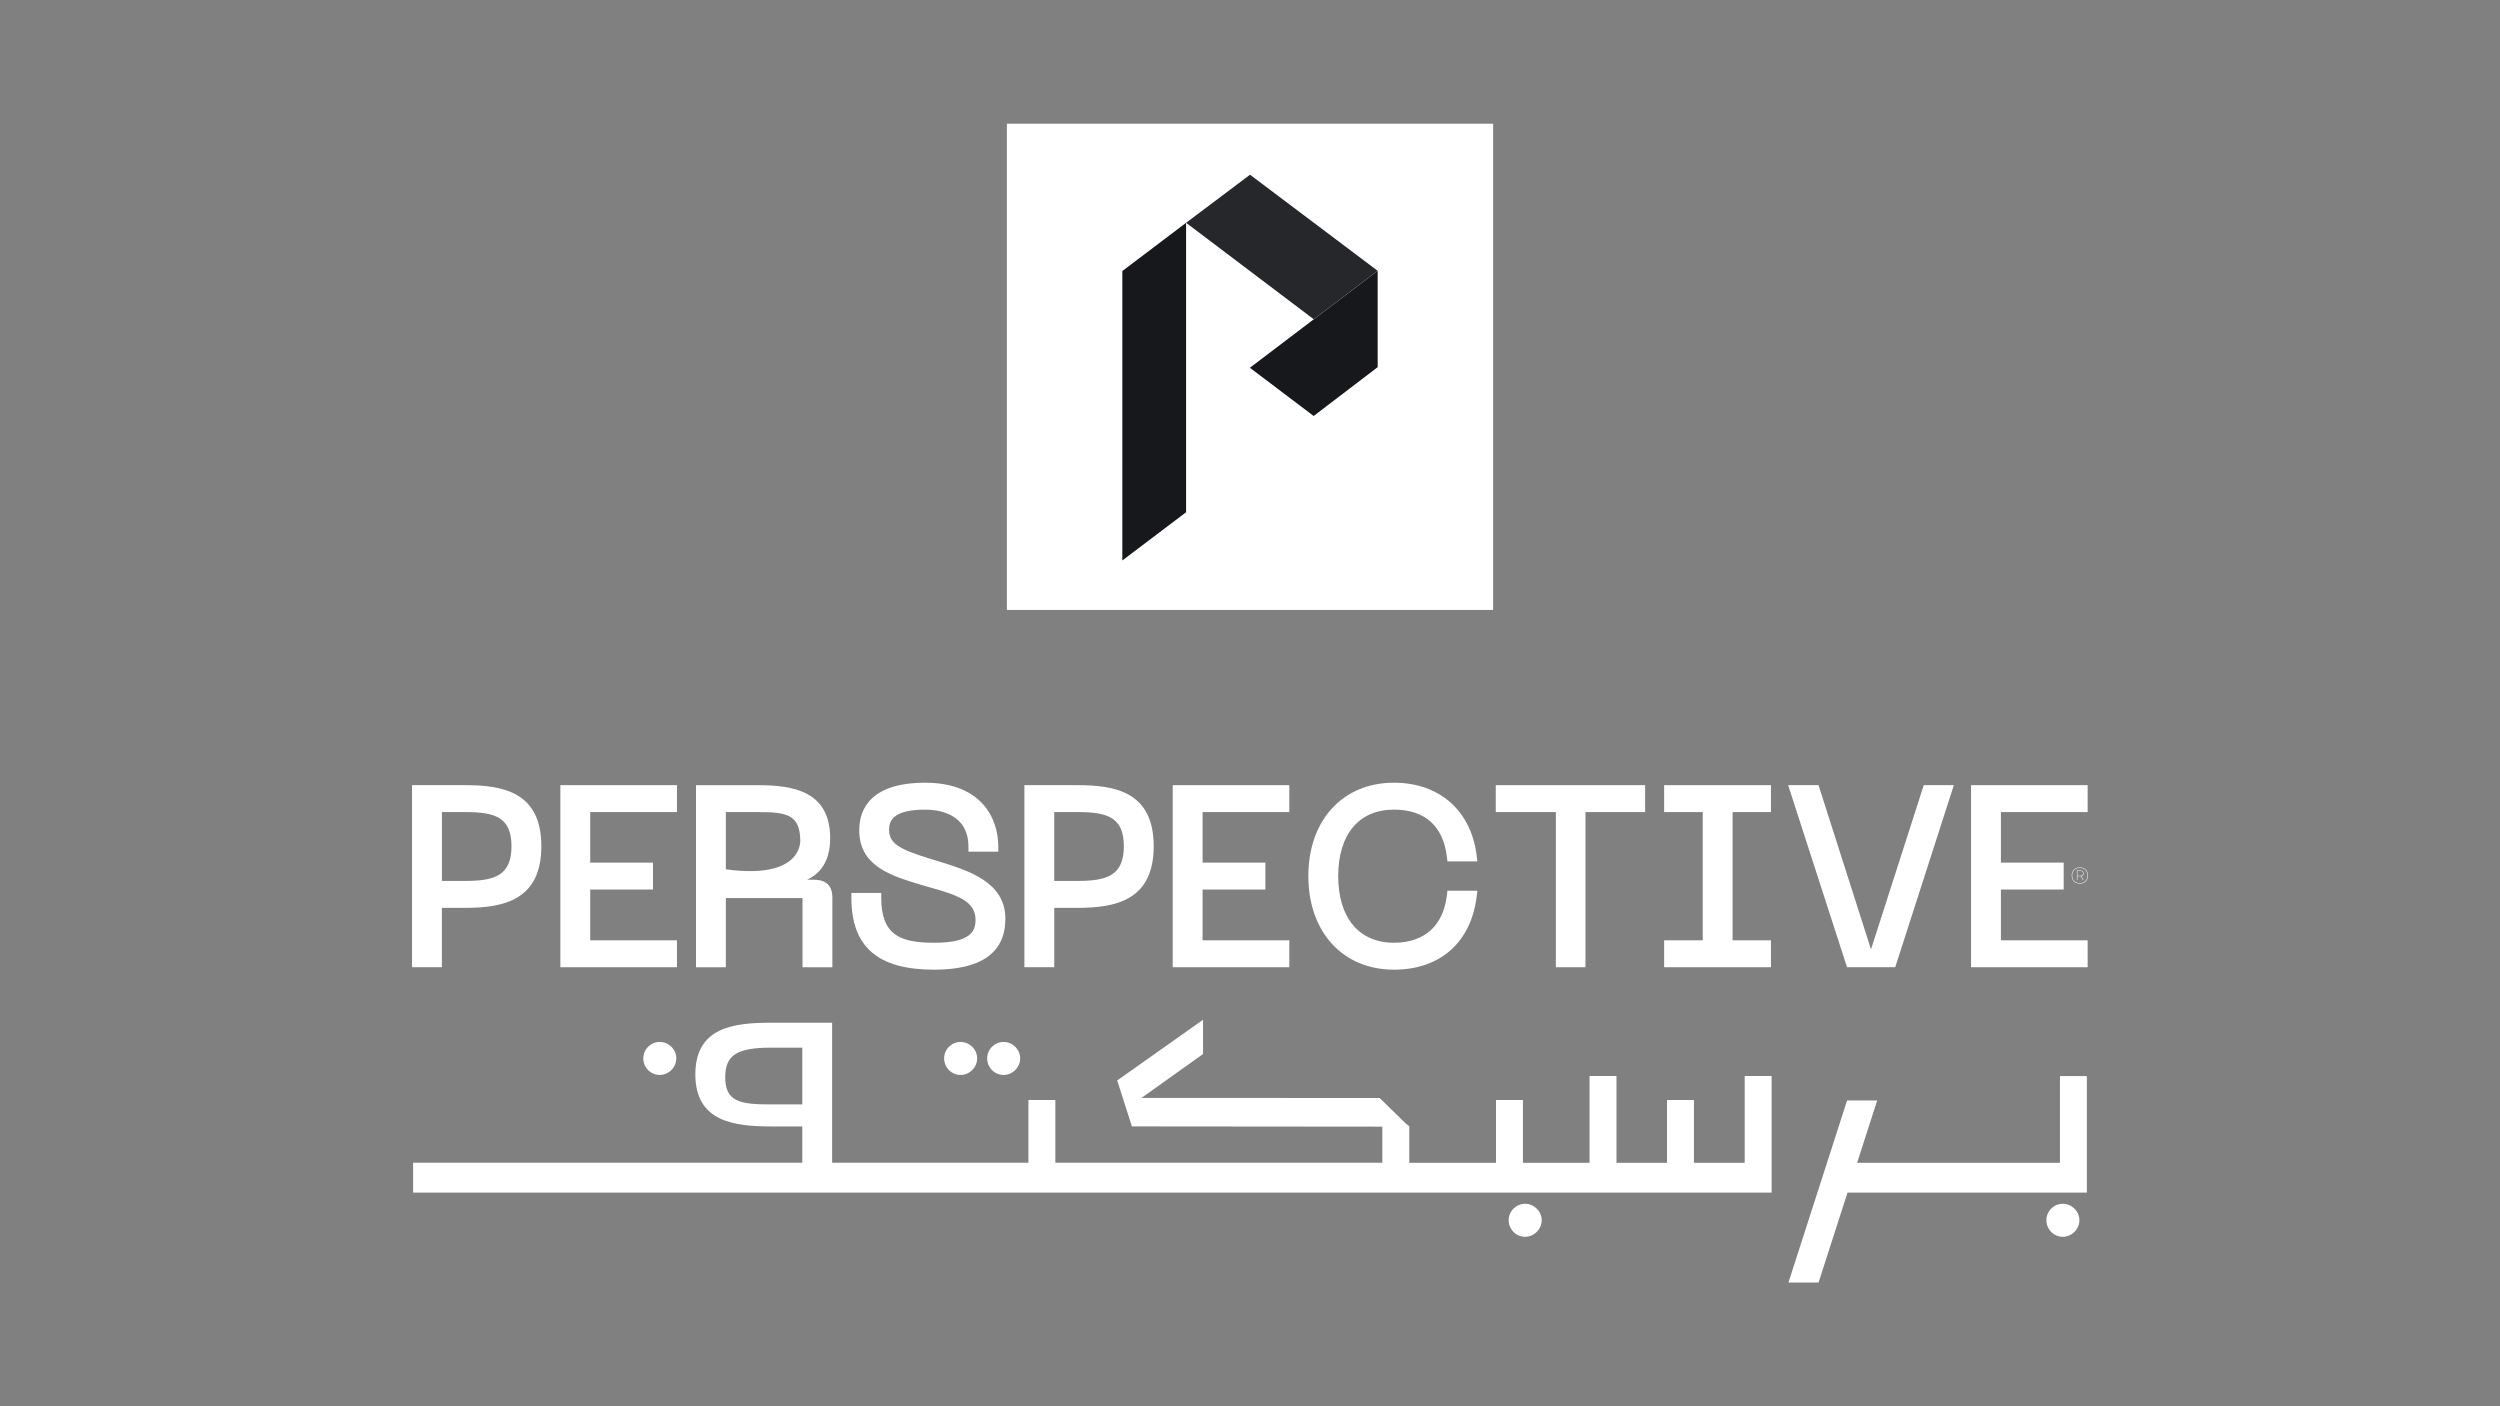 <?xml version="1.0" encoding="UTF-8"?>
<svg id="Layer_1" data-name="Layer 1" xmlns="http://www.w3.org/2000/svg" viewBox="0 0 1920 1080">
  <rect x="0" y="0" width="1920" height="1080" fill="#808080" stroke="none"/>
  <defs>
    <style>
      .cls-1 {
        fill: #25272b;
      }

      .cls-2 {
        fill: #fff;
      }

      .cls-3 {
        fill: #17181b;
      }
    </style>
  </defs>
  <rect class="cls-2" x="773.29" y="95" width="373.43" height="373.43"/>
  <g>
    <g>
      <path class="cls-2" d="M339.37,697.23h18c28.87,0,58.38-5.62,58.38-47.3s-29.51-46.93-58.38-46.93h-40.93v139.83h22.93v-45.6ZM357.56,676.56h-18.18v-52.89h18.18c22.87,0,35.26,4.18,35.26,26.25s-12.39,26.63-35.26,26.63Z"/>
      <path class="cls-2" d="M717.5,744.71c36.24,0,54.62-13.14,54.62-39.05,0-28.47-28.25-37.11-53.17-44.72-1.81-.55-3.61-1.1-5.4-1.66-22.69-7.04-30.75-11.44-30.75-22.11,0-6.6,2.88-15.37,27.76-15.37,9.98,0,33.2,2.78,33.2,28.51v3.77h22.93v-3.77c0-23.78-14.74-49.18-56.12-49.18s-50.68,19.81-50.68,36.42c0,27.66,24.26,34.99,47.74,42.09,2.27.67,4.55,1.31,6.84,1.95,21.62,6.07,34.74,10.77,34.74,24.83,0,8.71-3.77,17.62-31.7,17.62-25.78,0-40.71-5.65-40.71-34.51v-3.77h-22.93v3.77c0,37.65,20.22,55.19,63.63,55.19Z"/>
      <path class="cls-2" d="M809.67,697.23h18c28.86,0,58.37-5.62,58.37-47.3s-29.51-46.93-58.37-46.93h-40.93v139.83h22.93v-45.6ZM827.85,676.56h-18.19v-52.89h18.19c22.87,0,35.26,4.18,35.26,26.25s-12.39,26.63-35.26,26.63Z"/>
      <path class="cls-2" d="M1070.51,744.71c35.59,0,59.36-21.09,63.6-56.43l.51-4.22h-22.99l-.39,3.33c-2.8,23.63-17.26,36.64-40.73,36.64-26.78,0-42.77-19.15-42.77-51.21s15.99-51.03,42.77-51.03c23.82,0,37.9,12.61,40.73,36.46l.39,3.33h22.99l-.51-4.22c-4.19-34.69-28.56-56.24-63.6-56.24-39.29,0-65.7,28.81-65.7,71.7s26.4,71.89,65.7,71.89Z"/>
      <polygon class="cls-2" points="1194.91 742.83 1217.65 742.83 1217.65 623.68 1263.44 623.68 1263.44 603 1148.75 603 1148.75 623.68 1194.91 623.68 1194.91 742.83"/>
      <polygon class="cls-2" points="1360.09 722.16 1330.63 722.16 1330.63 623.68 1360.09 623.68 1360.09 603 1278.06 603 1278.06 623.68 1307.7 623.68 1307.7 722.16 1278.06 722.16 1278.06 742.83 1360.09 742.83 1360.09 722.16"/>
      <polygon class="cls-2" points="1455.53 742.83 1500.56 603 1477.44 603 1436.93 729.13 1396.62 603 1373.29 603 1418.52 742.83 1455.53 742.83"/>
      <polygon class="cls-2" points="1603.31 603 1513.77 603 1513.77 742.83 1603.31 742.83 1603.31 722.16 1536.69 722.16 1536.69 683.16 1584.9 683.16 1584.9 662.49 1536.69 662.49 1536.69 623.68 1603.31 623.68 1603.31 603"/>
      <polygon class="cls-2" points="990.2 722.16 923.58 722.16 923.58 683.16 971.79 683.16 971.79 662.49 923.58 662.49 923.58 623.68 990.2 623.68 990.2 603 900.66 603 900.66 742.83 990.2 742.83 990.2 722.16"/>
      <polygon class="cls-2" points="519.9 722.16 453.29 722.16 453.29 683.16 501.49 683.16 501.49 662.49 453.29 662.49 453.29 623.68 519.9 623.68 519.9 603 430.36 603 430.36 742.83 519.9 742.83 519.9 722.16"/>
      <path class="cls-2" d="M1600.35,670.73c0-.34-.07-.66-.2-.94-.13-.28-.32-.53-.57-.73-.24-.21-.54-.36-.88-.48-.34-.11-.71-.17-1.11-.17h-2.52v7.55h.35v-3.02h2.15c.09,0,.18,0,.26,0s.16,0,.24,0l1.67,3.04h.45l-1.74-3.1c.59-.12,1.05-.37,1.39-.74.33-.37.5-.83.5-1.38ZM1597.57,672.6h-2.14v-3.84h2.15c.72,0,1.31.18,1.75.54.44.36.67.84.67,1.43s-.22,1.02-.67,1.36c-.45.34-1.04.51-1.77.51Z"/>
      <path class="cls-2" d="M1599.87,666.61c-.77-.3-1.62-.45-2.55-.45s-1.79.15-2.55.45c-.77.3-1.42.72-1.97,1.27-.55.55-.97,1.2-1.27,1.97-.3.77-.45,1.62-.45,2.55s.15,1.79.45,2.55c.3.77.72,1.42,1.27,1.97.54.55,1.2.97,1.97,1.27.77.3,1.62.45,2.55.45s1.79-.15,2.55-.45c.77-.3,1.42-.72,1.97-1.27.55-.55.97-1.2,1.27-1.97.3-.77.45-1.62.45-2.55s-.15-1.79-.45-2.55c-.3-.77-.72-1.42-1.27-1.97-.55-.55-1.2-.97-1.97-1.27ZM1603.19,672.4c0,.88-.14,1.68-.42,2.4s-.68,1.34-1.19,1.86c-.52.52-1.14.92-1.85,1.19-.72.28-1.52.42-2.41.42s-1.68-.14-2.4-.42c-.72-.28-1.34-.68-1.86-1.19-.52-.52-.92-1.14-1.19-1.86-.28-.72-.42-1.52-.42-2.4s.14-1.69.42-2.41c.28-.72.68-1.34,1.19-1.85.52-.52,1.14-.92,1.86-1.19.72-.28,1.52-.42,2.4-.42s1.69.14,2.41.42c.72.28,1.34.68,1.85,1.19.52.52.92,1.14,1.19,1.85.28.72.42,1.52.42,2.41Z"/>
      <path class="cls-2" d="M557.45,689.74h58.88s0,53.1,0,53.1h22.93v-53.49c0-9.11-4.8-13.72-14.27-13.72h-5.18c9.45-4.33,17.76-13.39,17.76-31.89,0-35.89-27.99-40.73-55.37-40.73h-47.68v139.83h22.93v-53.1ZM614.64,646.03c-.24,4.78-2.73,16.19-20.39,20.9-9.46,2.53-21.83,2.77-36.81.7v-43.96h24.75c22.46,0,32.33,2.11,32.44,22.36Z"/>
    </g>
    <g>
      <polygon class="cls-2" points="1582.04 893.01 1426.27 893.01 1441.68 845.16 1418.56 845.16 1373.52 985 1396.65 985 1418.89 915.94 1602.71 915.94 1602.71 826.4 1582.04 826.4 1582.04 893.01"/>
      <path class="cls-2" d="M1339.95,893.01h-39v-48.21h-20.68v48.21h-38.82v-66.62h-20.68v66.62h-51.16v-48.21h-20.68v48.21h-66.62v-28.06l-2.38-1.83-20.34-19.85-182.91-.08,47.25-33.7v-26.3l-65.93,46.62,11.3,35.27,192.33.18v27.74h-251.13v-48.21h-20.68v48.21h-150.76v-107.55h-46.66c-28.24,0-58.38,3.07-58.38,39.66s30.13,39.99,58.38,39.99h23.74v27.89h-298.88v7.54h0v7.85h0v7.54h1043.34v-89.54h-20.67v66.62ZM556.98,827.34c0-17,8.9-22.74,35.26-22.74h23.92v43.6h-23.92c-23.97,0-35.26-2.06-35.26-20.86Z"/>
      <path class="cls-2" d="M1584.23,924.52c-6.95,0-12.61,5.66-12.61,12.61s5.66,12.74,12.61,12.74,12.74-5.84,12.74-12.74-5.84-12.61-12.74-12.61Z"/>
      <path class="cls-2" d="M1171.27,949.87c6.91,0,12.74-5.84,12.74-12.74s-5.84-12.61-12.74-12.61-12.61,5.66-12.61,12.61,5.66,12.74,12.61,12.74Z"/>
      <path class="cls-2" d="M758.14,812.82c0,7.03,5.66,12.74,12.61,12.74s12.74-5.83,12.74-12.74-5.84-12.61-12.74-12.61-12.61,5.66-12.61,12.61Z"/>
      <path class="cls-2" d="M725.1,812.82c0,7.03,5.66,12.74,12.61,12.74s12.74-5.83,12.74-12.74-5.84-12.61-12.74-12.61-12.61,5.66-12.61,12.61Z"/>
      <path class="cls-2" d="M494.05,812.82c0,7.03,5.66,12.74,12.61,12.74s12.74-5.83,12.74-12.74-5.84-12.61-12.74-12.61-12.61,5.66-12.61,12.61Z"/>
    </g>
  </g>
  <g>
    <polygon class="cls-3" points="861.95 430.44 910.92 393.4 910.92 171.1 861.96 208.14 861.95 430.44"/>
    <g>
      <polygon class="cls-3" points="959.91 282.44 1008.89 319.48 1058.05 281.97 1058.05 207.98 959.91 282.44"/>
      <polygon class="cls-1" points="910.92 171.1 1008.97 245.21 1058.05 207.98 960.02 134.19 910.92 171.1"/>
    </g>
  </g>
</svg>